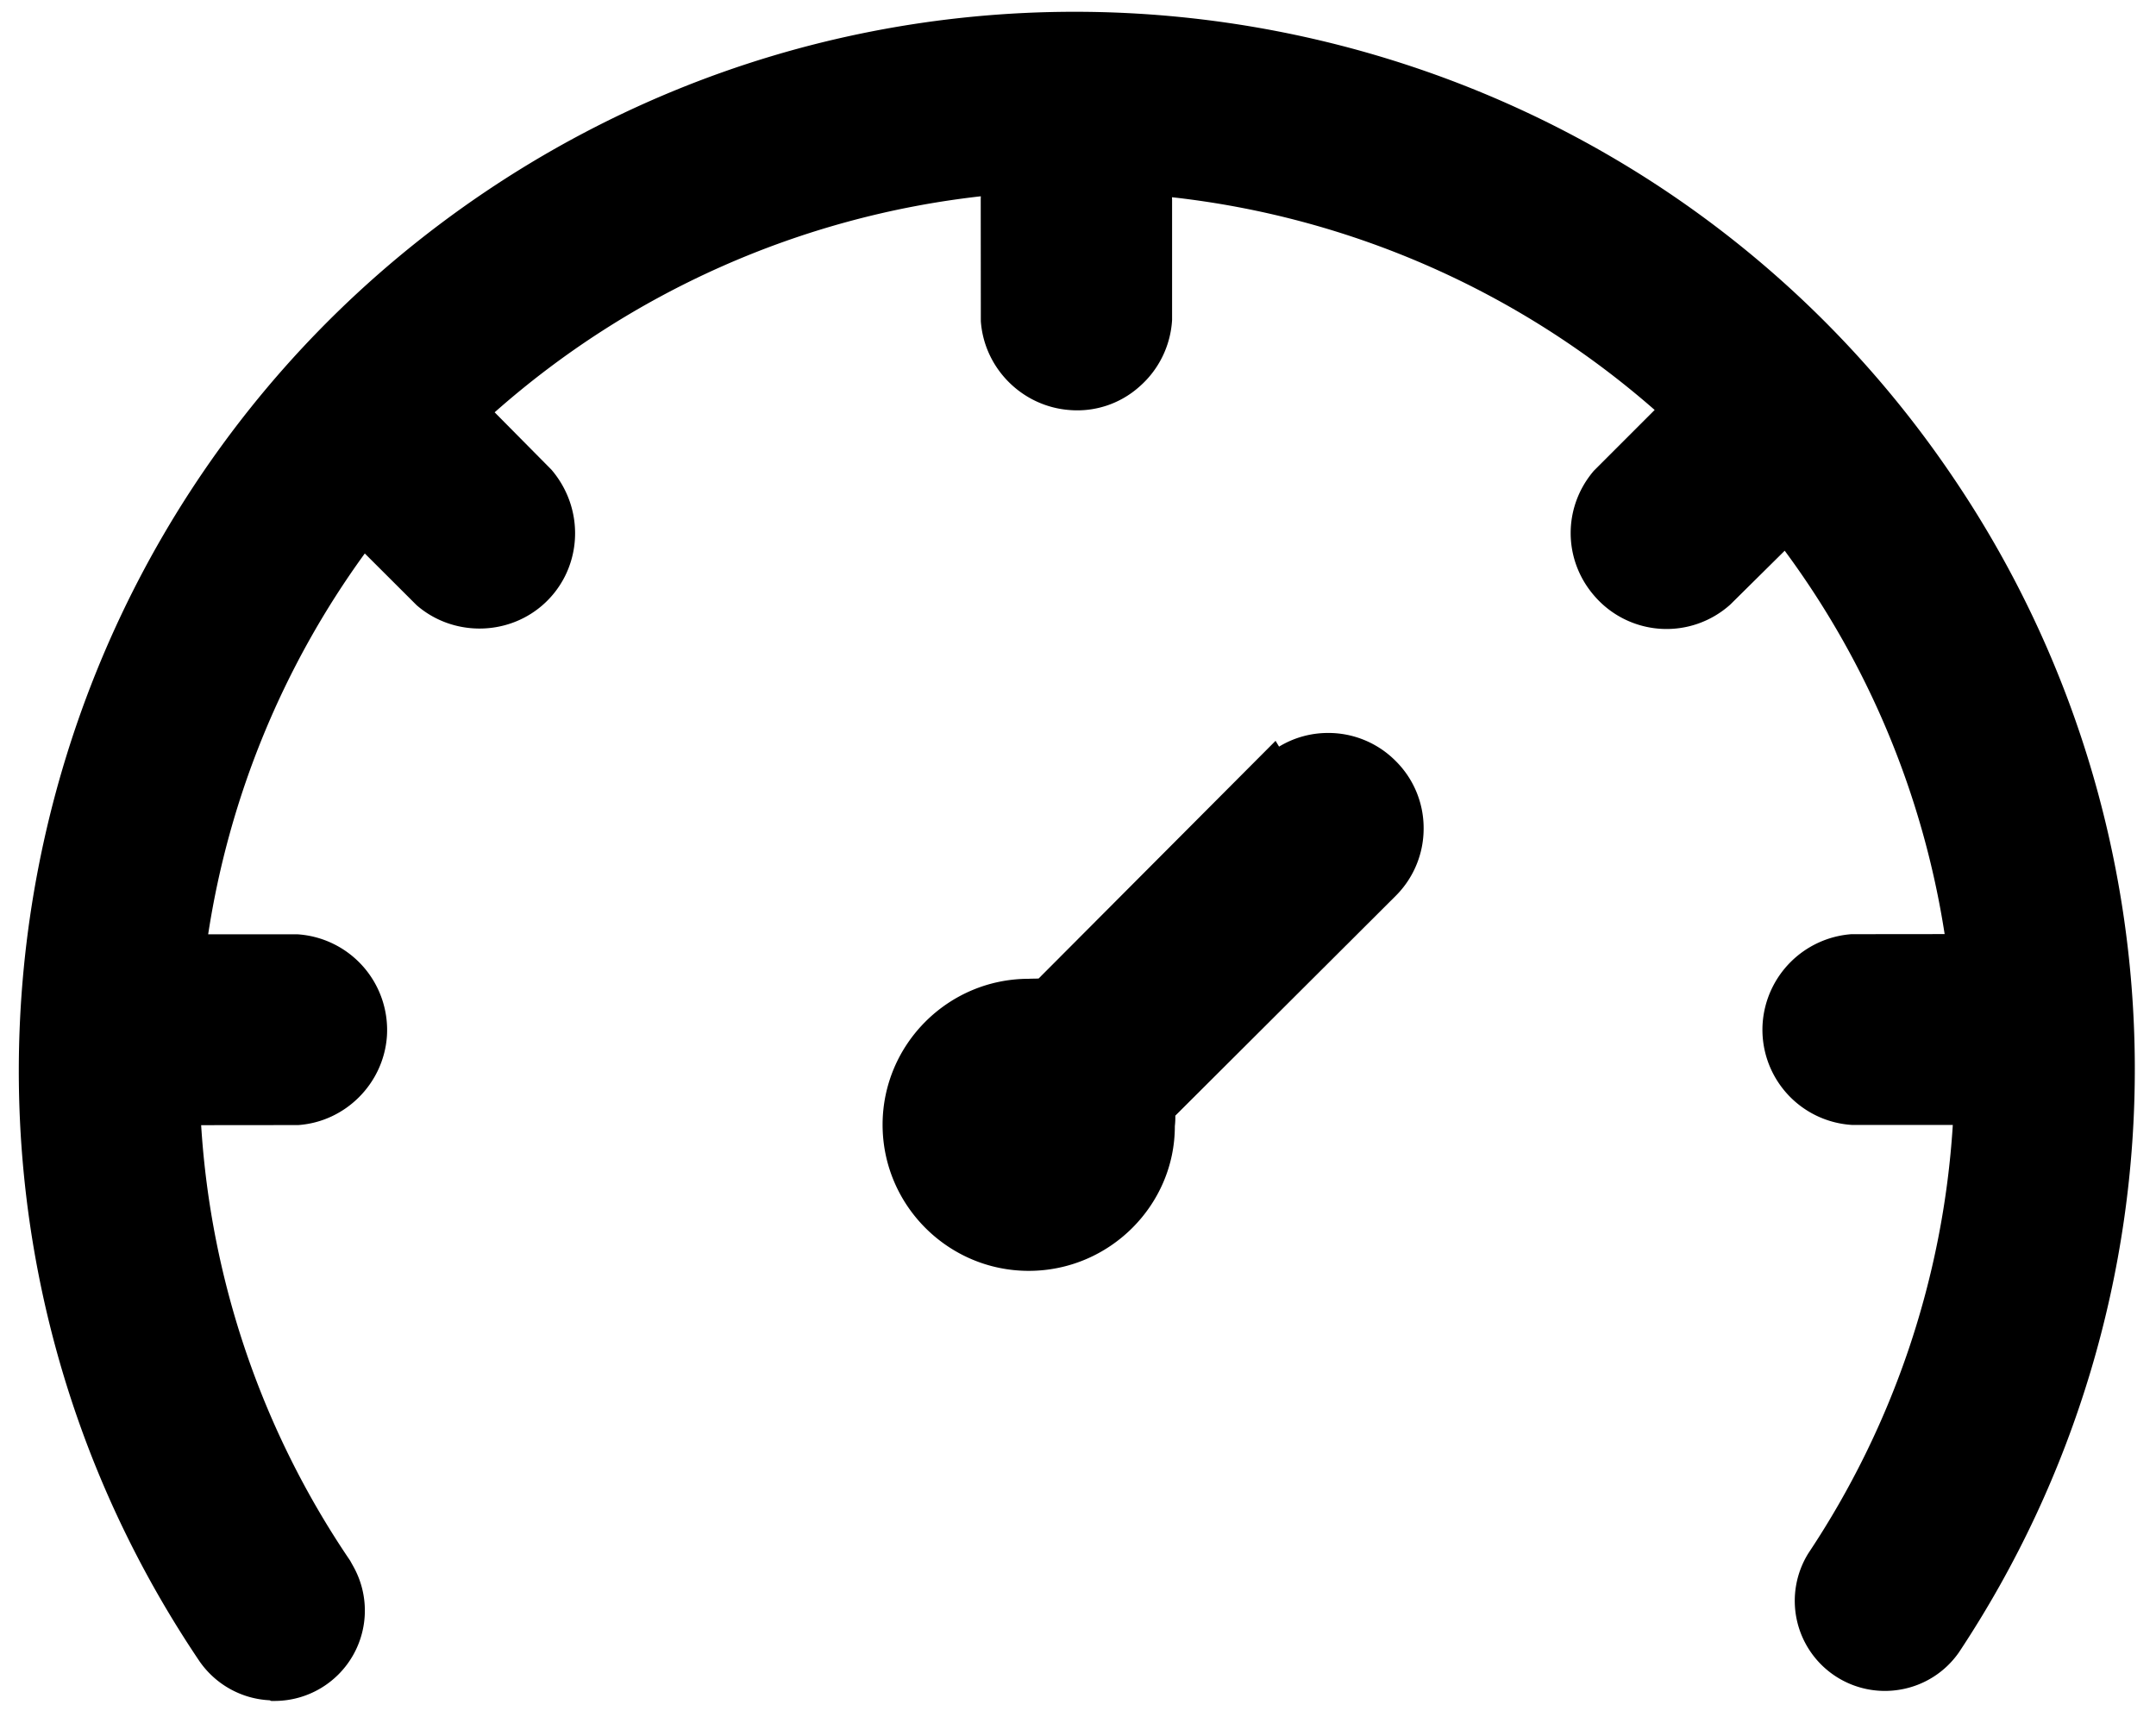 <?xml version="1.0" standalone="no"?><!DOCTYPE svg PUBLIC "-//W3C//DTD SVG 1.1//EN" "http://www.w3.org/Graphics/SVG/1.1/DTD/svg11.dtd"><svg t="1649312045528" class="icon" viewBox="0 0 1286 1024" version="1.1" xmlns="http://www.w3.org/2000/svg" p-id="2441" width="40.188" height="32" xmlns:xlink="http://www.w3.org/1999/xlink"><defs><style type="text/css">@font-face { font-family: feedback-iconfont; src: url("//at.alicdn.com/t/font_1031158_u69w8yhxdu.woff2?t=1630033759944") format("woff2"), url("//at.alicdn.com/t/font_1031158_u69w8yhxdu.woff?t=1630033759944") format("woff"), url("//at.alicdn.com/t/font_1031158_u69w8yhxdu.ttf?t=1630033759944") format("truetype"); }
</style></defs><path d="M792.261 437.207a56.222 56.222 0 0 0-29.328 8.153l-2.095-3.454-141.319 141.772c-1.982 0.113-4.077 0.057-5.888 0.17-48.012 0-87.136 39.01-87.192 87.022 0 48.069 39.123 87.192 87.192 87.192s87.192-39.123 87.136-86.343a45.465 45.465 0 0 0 0.283-6.228l131.468-131.128a56.618 56.618 0 0 0 16.646-40.256 56.279 56.279 0 0 0-16.702-40.199 56.505 56.505 0 0 0-40.199-16.702z" p-id="2442"></path><path d="M1164.98 284.734C970.213-3.624 577.338-79.775 288.867 114.822 0.566 309.533-75.642 702.521 119.068 991.048c9.625 13.815 25.082 22.364 41.784 23.157l0.906 0.396h2.491a53.901 53.901 0 0 0 46.54-80.172l-1.982-3.567a519.304 519.304 0 0 1-88.834-259.709l57.921-0.057c28.139-1.982 50.843-24.742 52.882-52.882a57.185 57.185 0 0 0-53.618-60.921h-52.995a520.493 520.493 0 0 1 93.42-227.153l30.914 30.857c21.232 18.458 53.335 18.571 74.68 0.34 23.893-20.439 26.724-56.618 5.718-81.191l-33.858-34.198a526.155 526.155 0 0 1 289.999-128.863l-0.057 1.642 0.057 72.811c1.982 28.253 24.799 51.013 53.051 53.051a55.543 55.543 0 0 0 41.445-13.872 57.185 57.185 0 0 0 19.59-39.916V119.125l-0.057-1.472a524.683 524.683 0 0 1 287.904 126.882l-36.292 36.292c-18.514 21.685-18.401 53.051 0.283 74.566a56.845 56.845 0 0 0 81.134 5.209l32.442-32.103a517.832 517.832 0 0 1 95.402 228.682l-55.656 0.057a57.354 57.354 0 0 0-52.882 52.882 56.901 56.901 0 0 0 53.618 60.921h59.789a519.304 519.304 0 0 1-86.117 255.406 53.731 53.731 0 0 0 54.92 81.361 53.504 53.504 0 0 0 34.934-22.308 629.143 629.143 0 0 0-3.567-700.766z" p-id="2443"></path></svg>